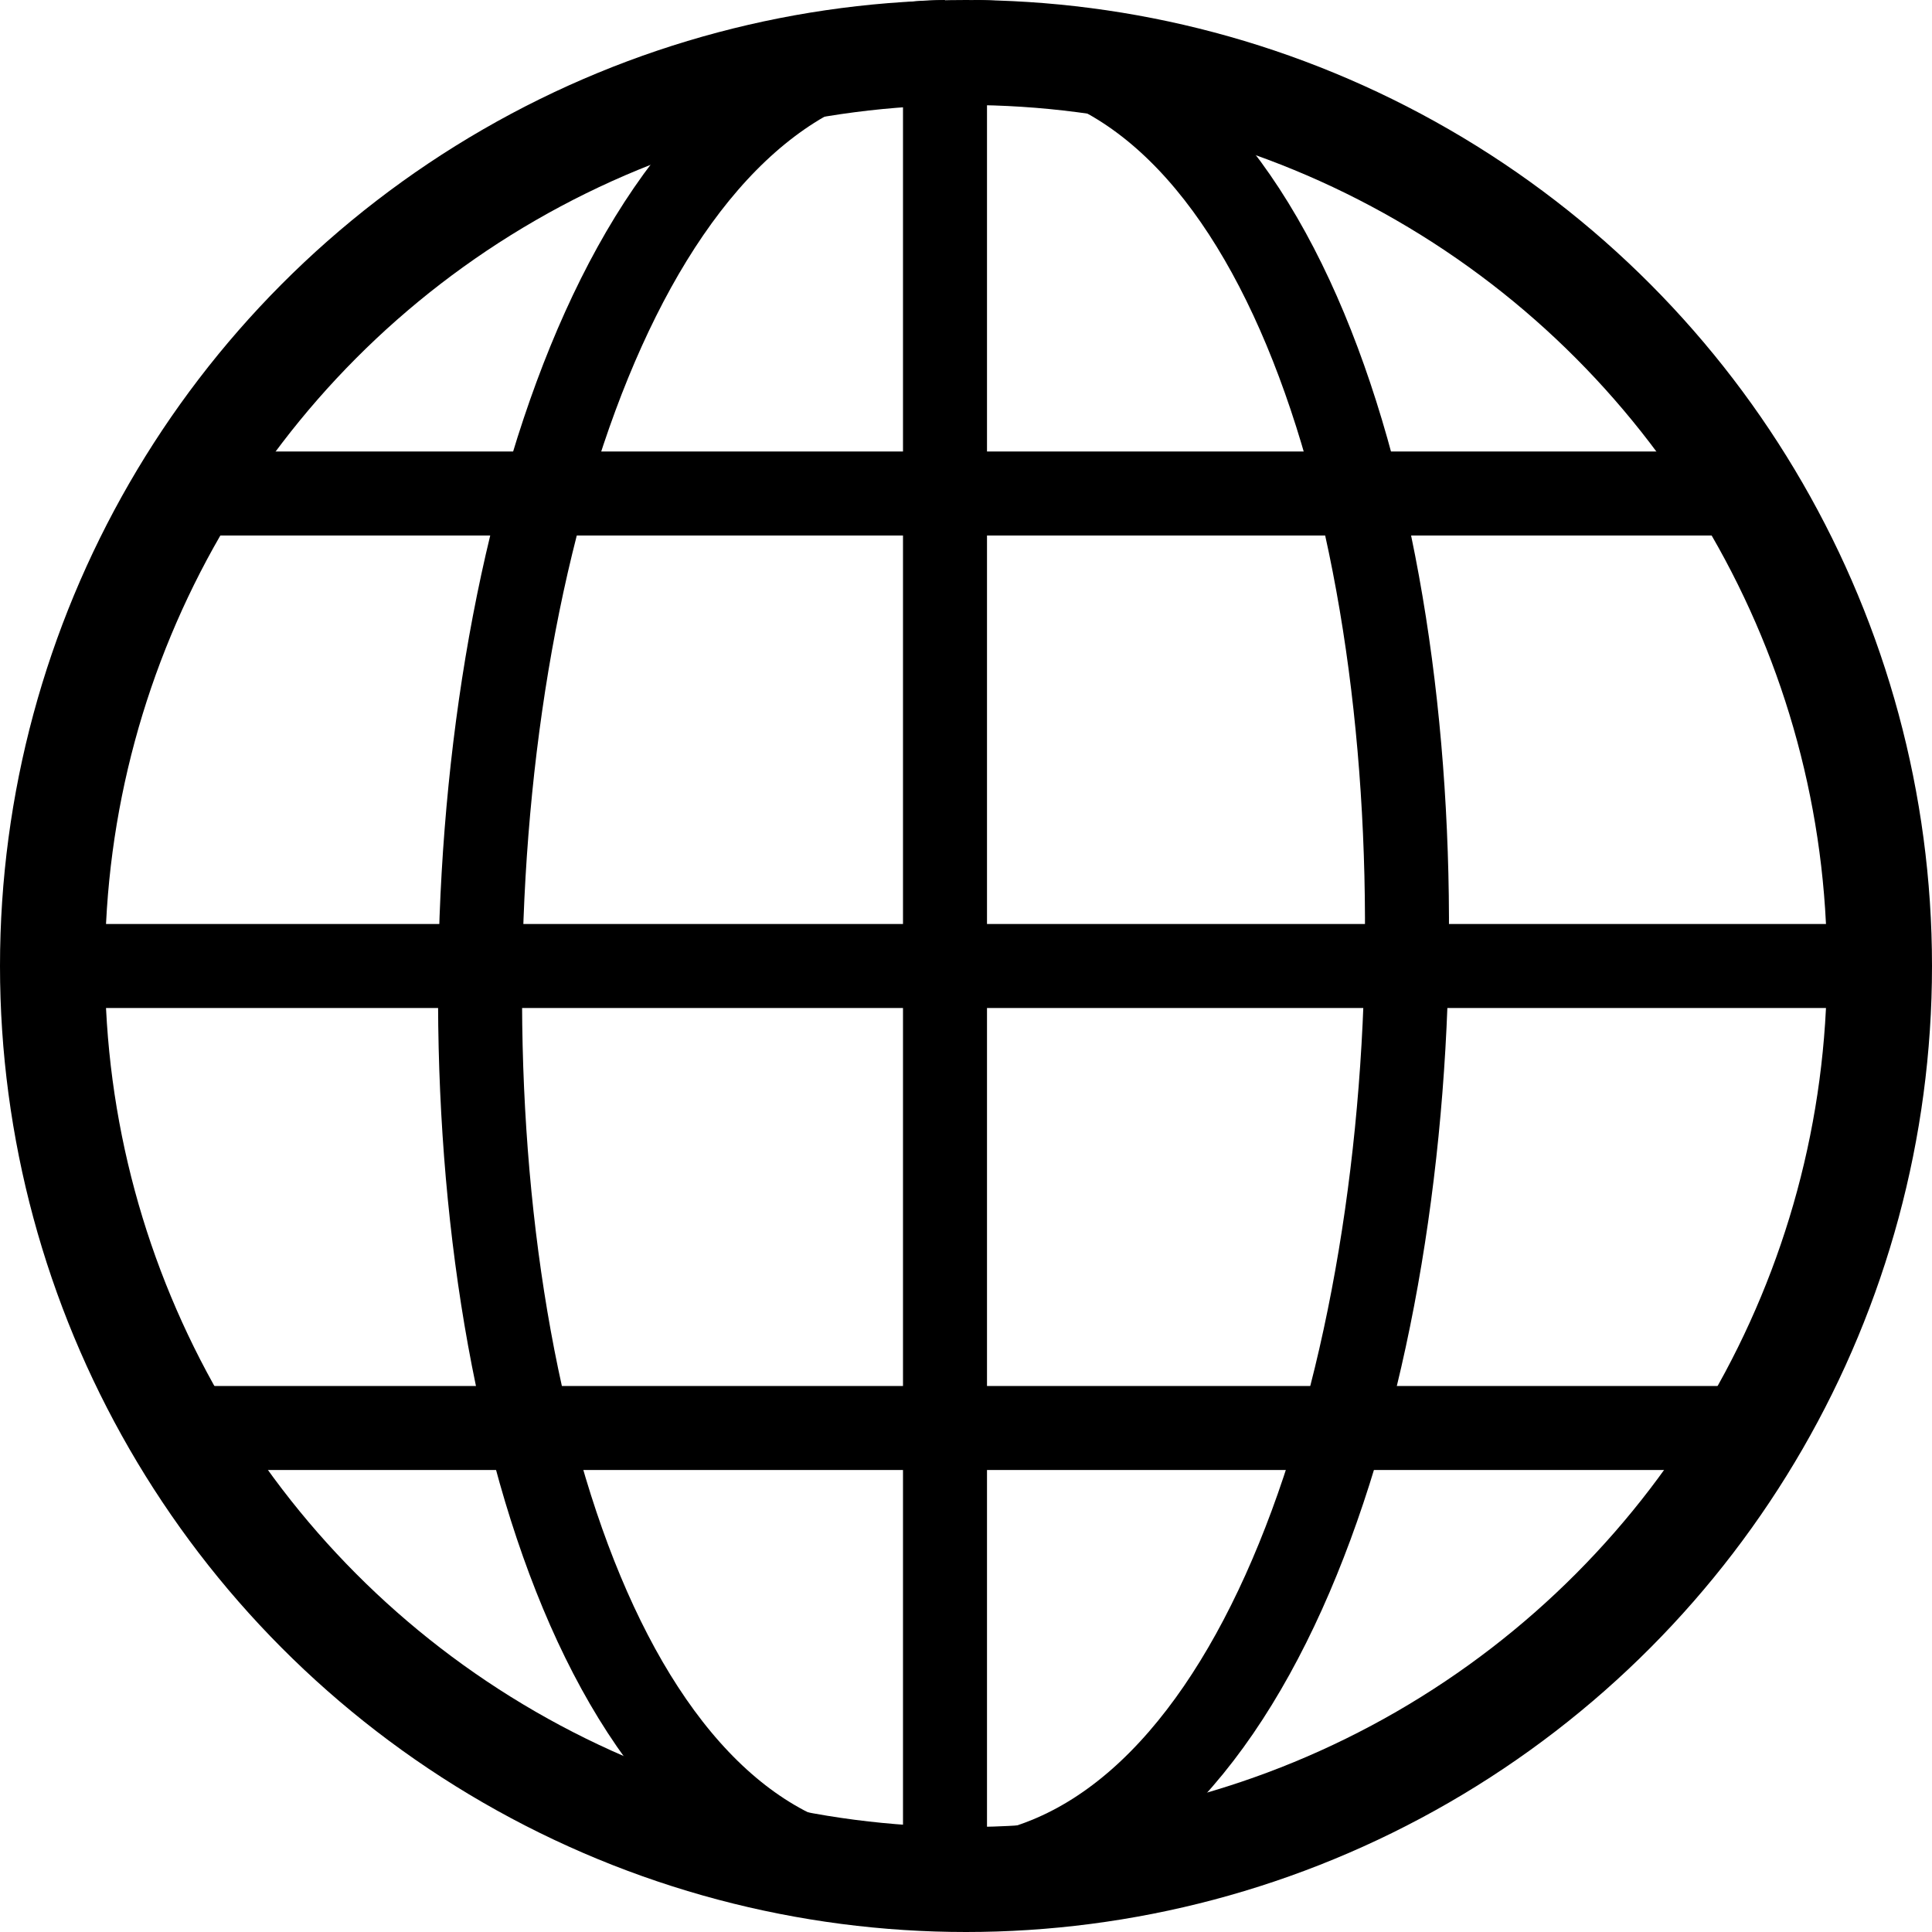<svg width="92" height="92" viewBox="0 0 92 92" fill="none" xmlns="http://www.w3.org/2000/svg">
<circle cx="46" cy="46" r="43.5" stroke="black" stroke-width="5"/>
<path d="M8.5 23.5H83" stroke="black" stroke-width="4"/>
<path d="M2.5 46H89" stroke="black" stroke-width="4"/>
<path d="M8 68H84" stroke="black" stroke-width="4"/>
<path d="M45 2V90" stroke="black" stroke-width="4"/>
<path d="M44.86 89.5C73.36 89.5 74.86 2 46.36 2" stroke="black" stroke-width="4"/>
<path d="M45 2C16.5 2 15 89.5 43.5 89.5" stroke="black" stroke-width="4"/>
</svg>
